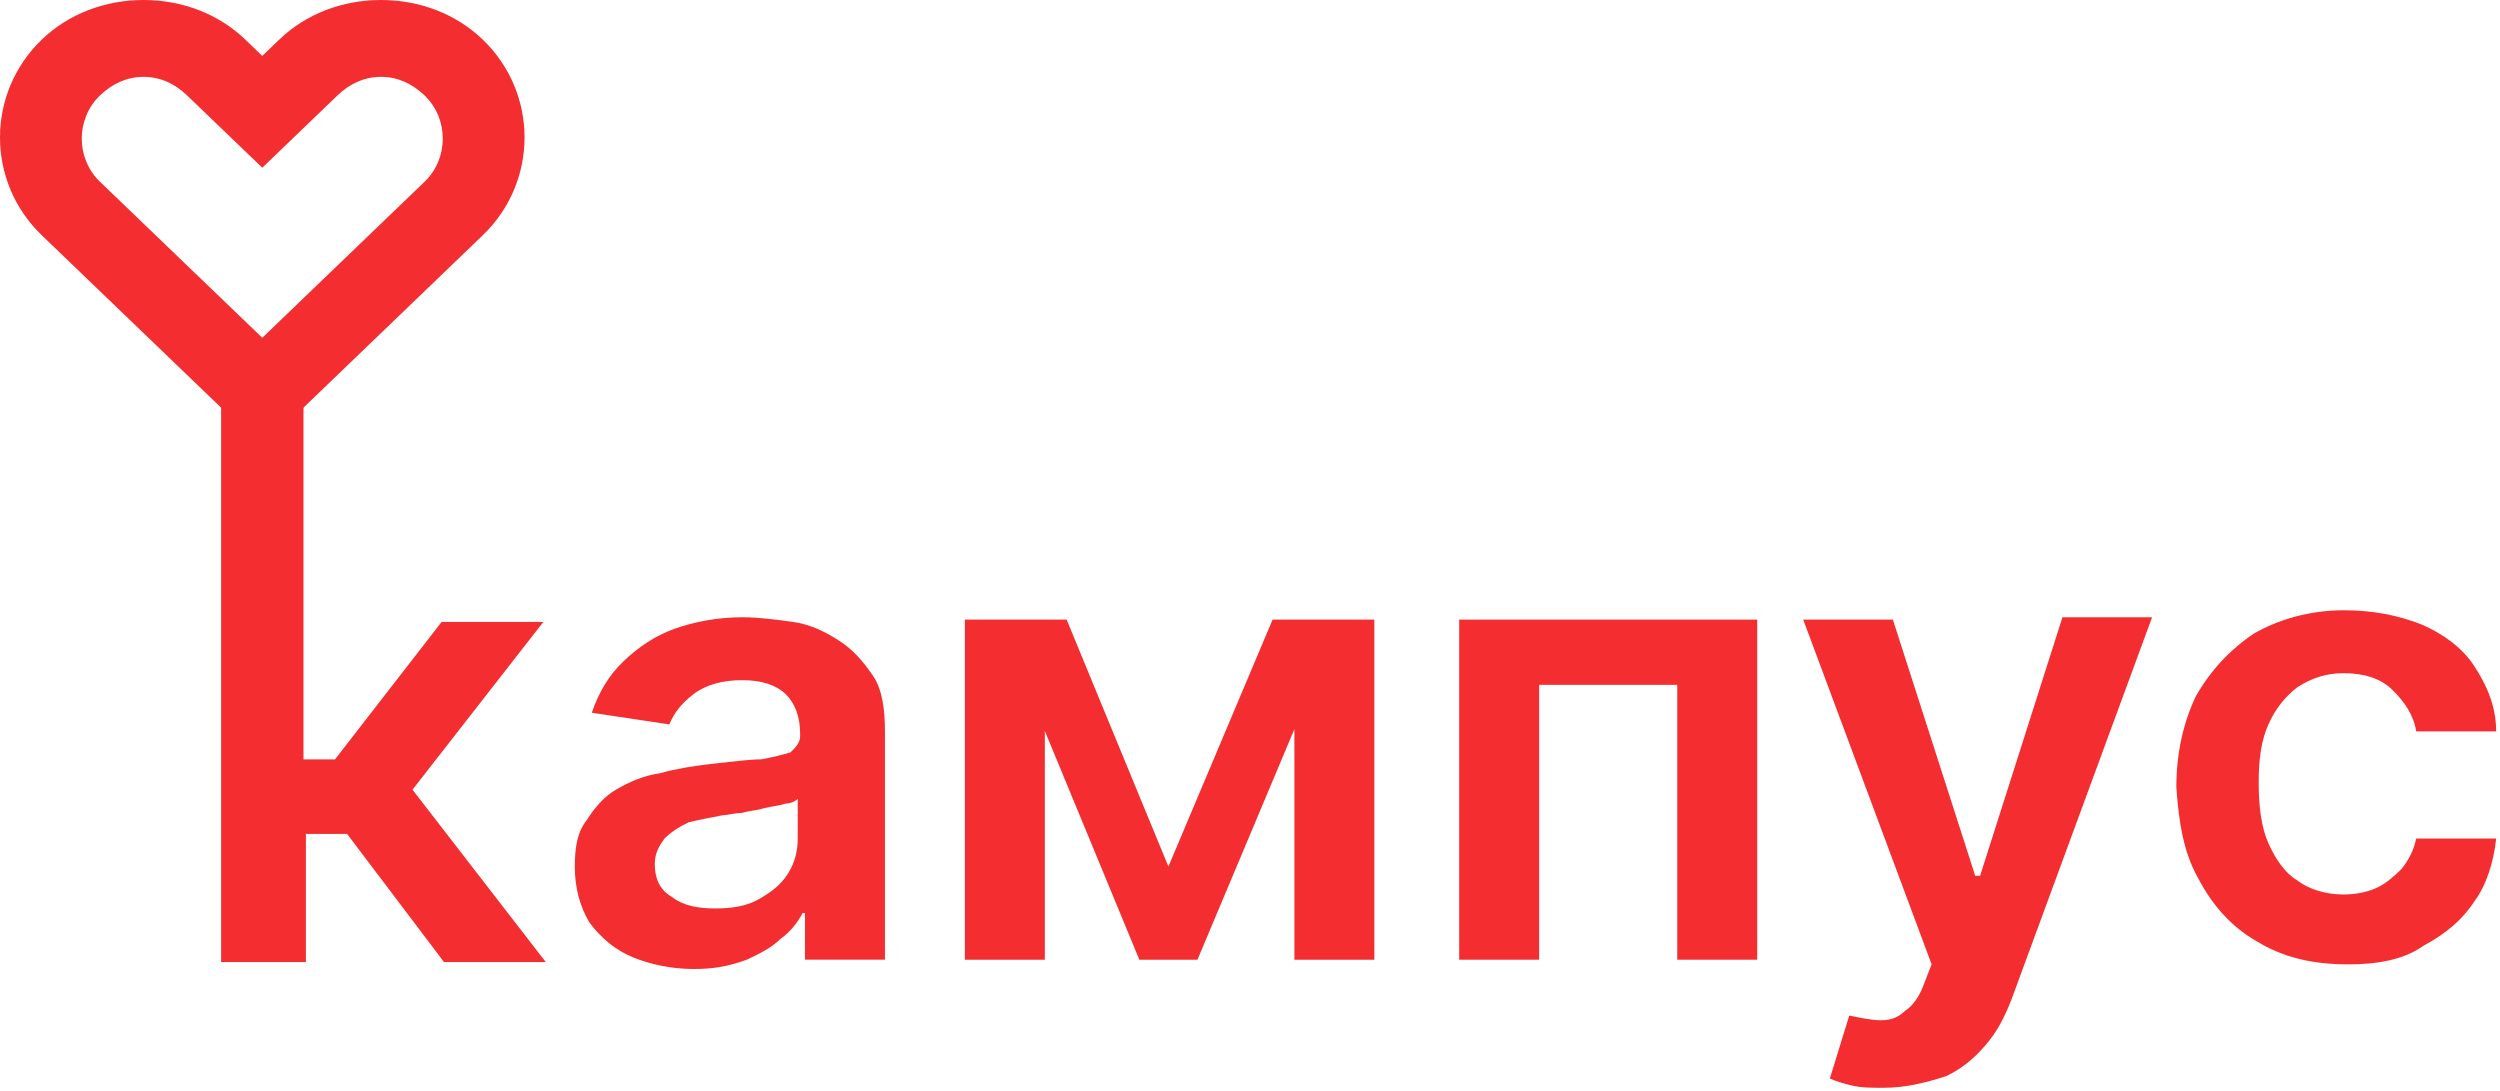 <svg width="110" height="48" viewBox="0 0 110 48" fill="none" xmlns="http://www.w3.org/2000/svg">
<path d="M9.729 42.331V16.502H13.353V33.414H14.739L19.43 27.366H23.907L18.15 34.746L24.014 42.331H19.536L15.272 36.693H13.46V42.331H9.729Z" fill="#F42E30"/>
<path d="M30.516 42.636C29.556 42.636 28.597 42.431 27.851 42.123C27.104 41.816 26.465 41.303 25.932 40.586C25.505 39.868 25.292 39.049 25.292 38.126C25.292 37.306 25.399 36.589 25.825 36.076C26.145 35.564 26.571 35.051 27.104 34.744C27.637 34.436 28.277 34.129 29.023 34.026C29.769 33.821 30.409 33.719 31.262 33.616C32.221 33.514 32.968 33.411 33.501 33.411C34.034 33.309 34.46 33.206 34.78 33.104C34.993 32.899 35.206 32.694 35.206 32.386V32.284C35.206 31.567 34.993 30.951 34.567 30.541C34.14 30.131 33.501 29.927 32.648 29.927C31.795 29.927 31.049 30.131 30.516 30.541C29.983 30.951 29.663 31.361 29.45 31.874L26.038 31.361C26.358 30.439 26.785 29.721 27.424 29.107C28.064 28.492 28.81 27.979 29.663 27.672C30.516 27.364 31.582 27.159 32.648 27.159C33.394 27.159 34.14 27.262 34.886 27.364C35.633 27.467 36.272 27.774 36.912 28.184C37.552 28.594 37.978 29.107 38.404 29.721C38.831 30.337 38.938 31.259 38.938 32.181V42.226H35.419V40.176H35.313C35.1 40.586 34.78 40.996 34.353 41.303C33.927 41.713 33.501 41.918 32.861 42.226C32.008 42.533 31.369 42.636 30.516 42.636ZM31.475 39.971C32.221 39.971 32.861 39.868 33.394 39.561C33.927 39.254 34.353 38.946 34.673 38.434C34.993 37.921 35.1 37.409 35.1 36.896V35.154C34.993 35.256 34.78 35.359 34.567 35.359C34.247 35.461 34.034 35.461 33.607 35.564C33.287 35.666 32.968 35.666 32.648 35.769C32.328 35.769 32.008 35.871 31.795 35.871C31.262 35.974 30.729 36.076 30.302 36.179C29.876 36.384 29.556 36.589 29.236 36.896C29.023 37.204 28.81 37.511 28.81 38.024C28.81 38.639 29.023 39.151 29.556 39.459C30.089 39.868 30.729 39.971 31.475 39.971Z" fill="#F42E30"/>
<path d="M45.973 27.263V42.227H42.455V27.263H45.973ZM51.41 38.127L55.994 27.263H58.979L52.689 42.227H50.131L43.948 27.263H46.932L51.41 38.127ZM56.953 42.227V27.263H60.471V42.227H56.953Z" fill="#F42E30"/>
<path d="M64.204 42.227V27.263H77.317V42.227H73.799V30.133H67.722V42.227H64.204Z" fill="#F42E30"/>
<path d="M82.859 47.863C82.326 47.863 81.9 47.863 81.473 47.761C81.047 47.658 80.727 47.556 80.514 47.453L81.367 44.686C81.9 44.788 82.326 44.891 82.753 44.891C83.179 44.891 83.499 44.788 83.819 44.481C84.139 44.276 84.458 43.866 84.672 43.251L84.991 42.431L79.341 27.262H83.286L86.91 38.536H87.124L90.748 27.159H94.692L88.509 43.968C88.19 44.788 87.87 45.403 87.337 46.018C86.804 46.633 86.271 47.043 85.631 47.351C84.672 47.658 83.819 47.863 82.859 47.863Z" fill="#F42E30"/>
<path d="M103.328 42.432C101.729 42.432 100.449 42.124 99.277 41.407C98.211 40.792 97.358 39.869 96.718 38.639C96.079 37.512 95.865 36.18 95.759 34.642C95.759 33.105 96.079 31.772 96.612 30.645C97.251 29.517 98.104 28.595 99.17 27.878C100.236 27.262 101.622 26.852 103.115 26.852C104.394 26.852 105.46 27.058 106.526 27.468C107.485 27.878 108.338 28.492 108.871 29.312C109.404 30.132 109.831 31.055 109.831 32.182H106.313C106.206 31.465 105.78 30.85 105.247 30.337C104.714 29.825 103.967 29.62 103.115 29.62C102.368 29.62 101.729 29.825 101.089 30.235C100.556 30.645 100.13 31.157 99.81 31.875C99.49 32.592 99.383 33.412 99.383 34.437C99.383 35.462 99.49 36.385 99.81 37.102C100.13 37.819 100.556 38.434 101.089 38.742C101.622 39.152 102.368 39.357 103.115 39.357C103.648 39.357 104.181 39.254 104.607 39.049C105.033 38.844 105.353 38.537 105.673 38.23C105.993 37.819 106.206 37.41 106.313 36.897H109.831C109.724 37.922 109.404 38.947 108.871 39.664C108.338 40.484 107.592 41.099 106.633 41.612C105.78 42.227 104.607 42.432 103.328 42.432Z" fill="#F42E30"/>
<path d="M11.54 19.679L1.839 10.352C-0.613 7.995 -0.613 4.1 1.839 1.742C3.012 0.615 4.611 0 6.316 0C8.022 0 9.621 0.615 10.794 1.742L11.54 2.46L12.286 1.742C13.459 0.615 15.058 0 16.764 0C18.469 0 20.069 0.615 21.241 1.742C23.693 4.1 23.693 7.995 21.241 10.352L11.54 19.679ZM6.316 3.382C5.57 3.382 4.931 3.69 4.397 4.202C3.331 5.227 3.331 6.97 4.397 7.995L11.54 14.862L18.683 7.995C19.749 6.97 19.749 5.227 18.683 4.202C18.15 3.69 17.51 3.382 16.764 3.382C16.017 3.382 15.378 3.69 14.845 4.202L11.54 7.38L8.235 4.202C7.702 3.69 7.063 3.382 6.316 3.382Z" fill="#F42E30"/>
</svg>
